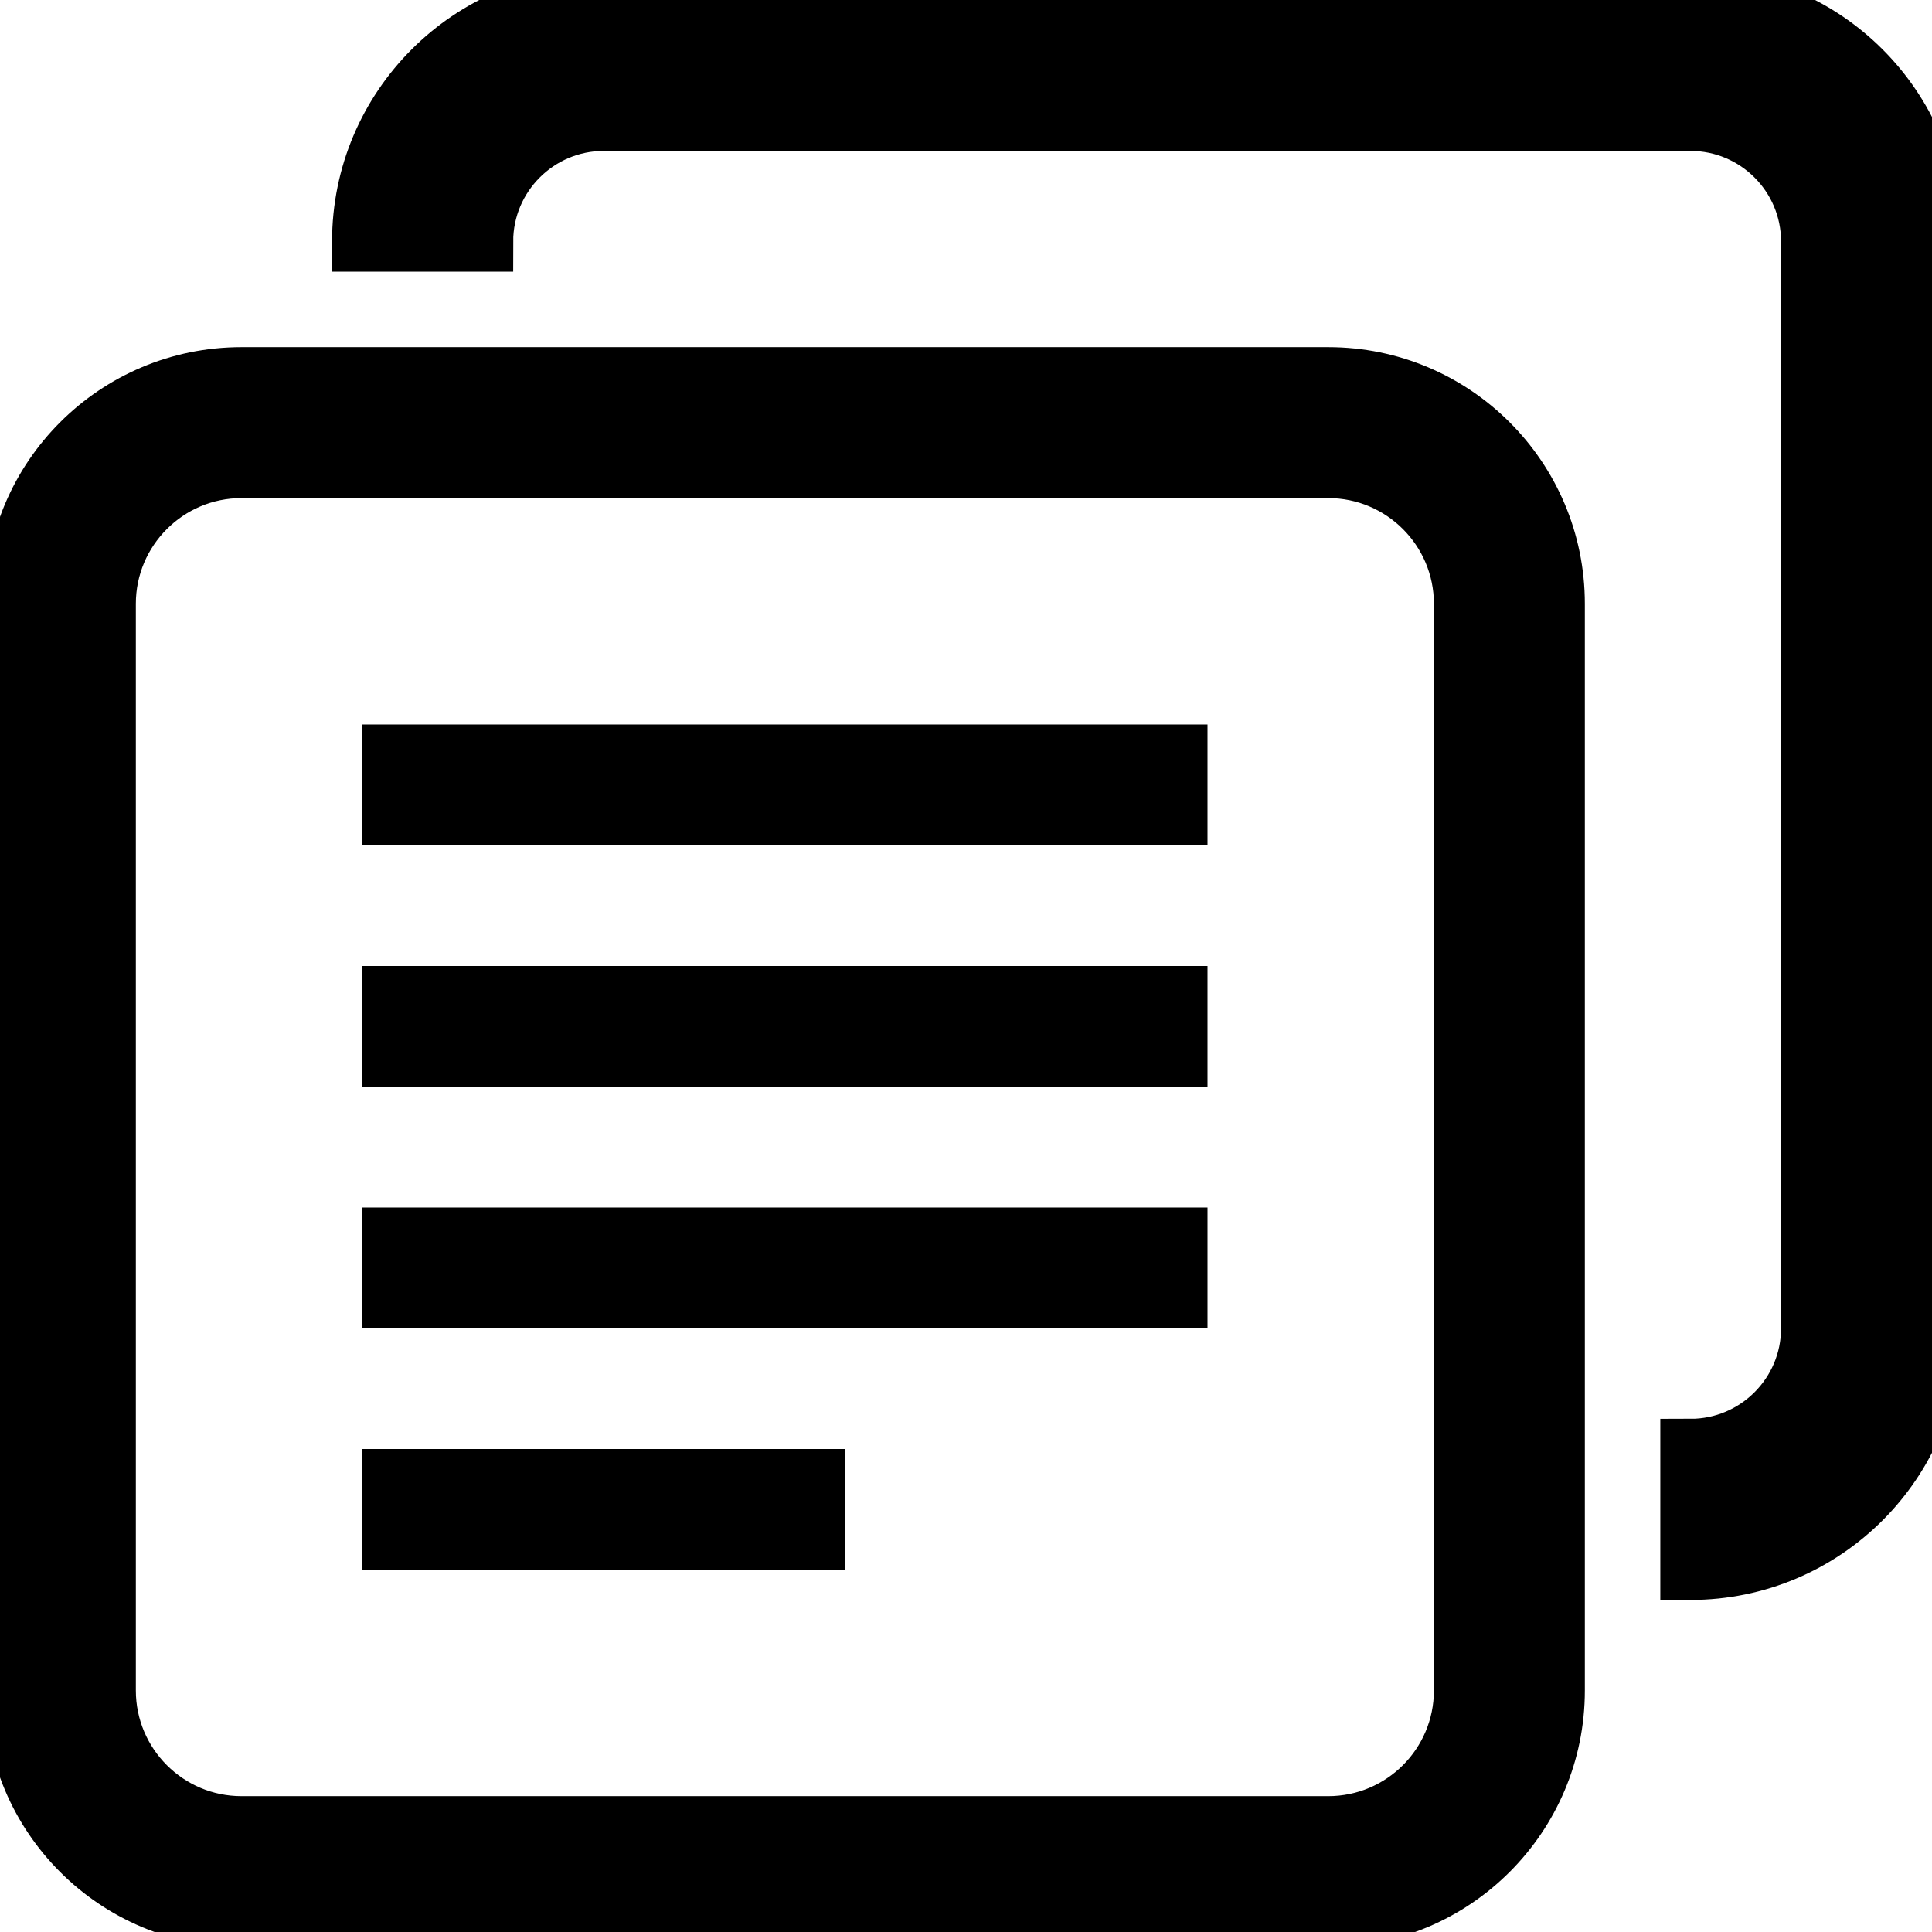 <?xml version="1.0" ?><!DOCTYPE svg  PUBLIC '-//W3C//DTD SVG 1.1//EN'  'http://www.w3.org/Graphics/SVG/1.1/DTD/svg11.dtd'>
<svg enable-background="new 0 0 128 128" height="128px" id="Layer_1" version="1.1" viewBox="0 0 128 128" width="128px" xml:space="preserve" xmlns="http://www.w3.org/2000/svg" xmlns:xlink="http://www.w3.org/1999/xlink">
<g><g>
<path d="M88,24H16C7.164,24,0,31.164,0,40v72c0,8.836,7.164,16,16,16h72c8.836,0,16-7.164,16-16V40    C104,31.164,96.836,24,88,24z M96,112c0,4.414-3.586,8-8,8H16c-4.41,0-8-3.586-8-8V40c0-4.414,3.59-8,8-8h72c4.414,0,8,3.586,8,8    V112z" 
fill="#000" stroke="#000" stroke-width="2"/>
</g></g>
<path d="M24,56h56v-8H24V56z" fill="#000"/>
<path d="M24,72h56v-8H24V72z" fill="#000"/>
<path d="M24,88h56v-8H24V88z" fill="#000"/>
<path d="M24,104h32v-8H24V104z" fill="#000"/>
<path d="M112,0H40c-8.836,0-16,7.164-16,16h8c0-4.414,3.59-8,8-8h72c4.414,0,8,3.586,8,8v72c0,4.414-3.586,8-8,8v8  c8.836,0,16-7.164,16-16V16C128,7.164,120.836,0,112,0z" fill="#000" stroke="#000" stroke-width="4"/>
</svg>